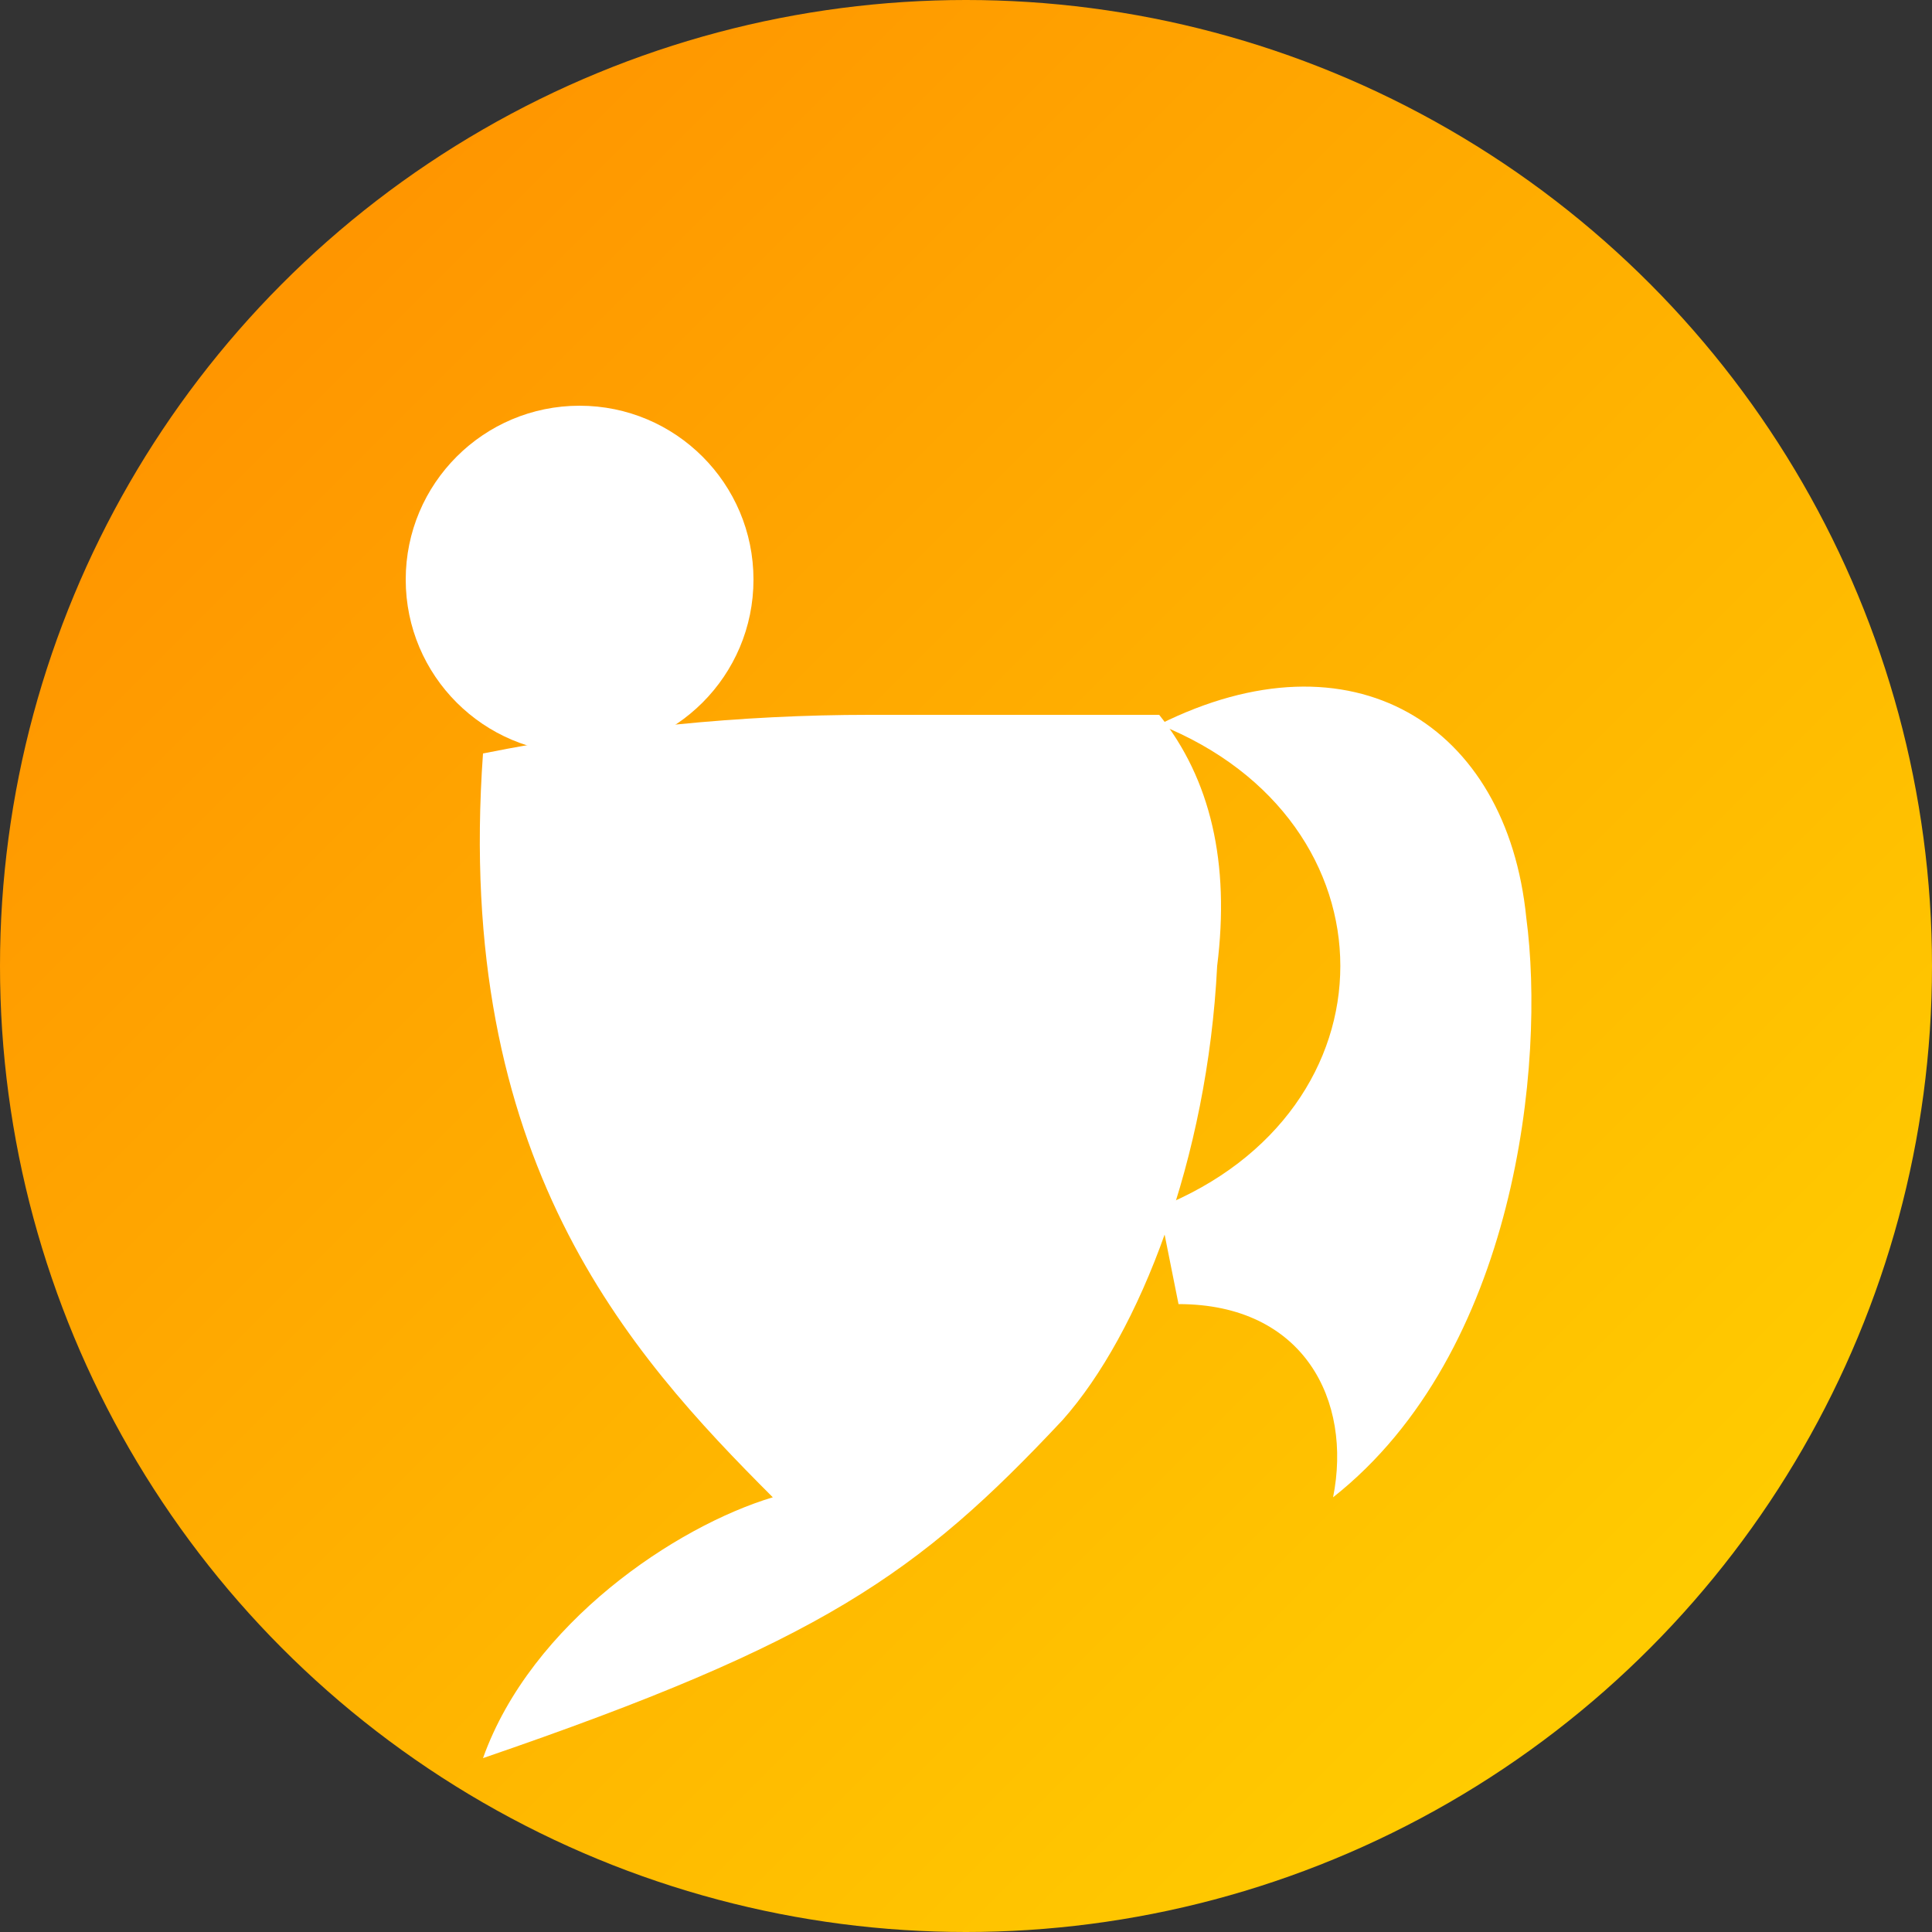 <!-- MOCKUP 2: Single Figure + Chat Bubble forming a J -->
<svg width="200" height="200" viewBox="0 0 200 200"
     xmlns="http://www.w3.org/2000/svg">
  <rect x="0" y="0" width="200" height="200" fill="#333333" stroke="none"/>
  <defs>
    <linearGradient id="gradient2" x1="0%" y1="0%" x2="100%" y2="100%">
      <stop offset="0%" stop-color="#FF8A00" />
      <stop offset="100%" stop-color="#FFD700" />
    </linearGradient>
  </defs>

  <!-- Background circle -->
  <circle cx="100" cy="100" r="100" fill="url(#gradient2)" />

  <!-- Person's head (white circle) -->
  <circle cx="60" cy="60" r="18" fill="#FFFFFF" />

  <!-- Person's body (a simple curved shape) -->
  <path d="
    M 50,78
    C 47,120 65,140 80,155
    C 70,158 55,168 50,182
    C 85,170 95,163 110,147
    C 118,138 125,120 126,100
    Q 128,84 120,74
    L 90,74
    Q 70,74 50,78
    Z
  " fill="#FFFFFF" />

  <!-- Chat bubble “tail” forming the J shape on the right -->
  <path d="
    M 120,75
    C 145,85 145,115 120,125
    L 122,135
    C 135,135 140,145 138,155
    C 157,140 160,110 158,95
    C 156,75 140,65 120,75
    Z
  " fill="#FFFFFF" />
</svg>
